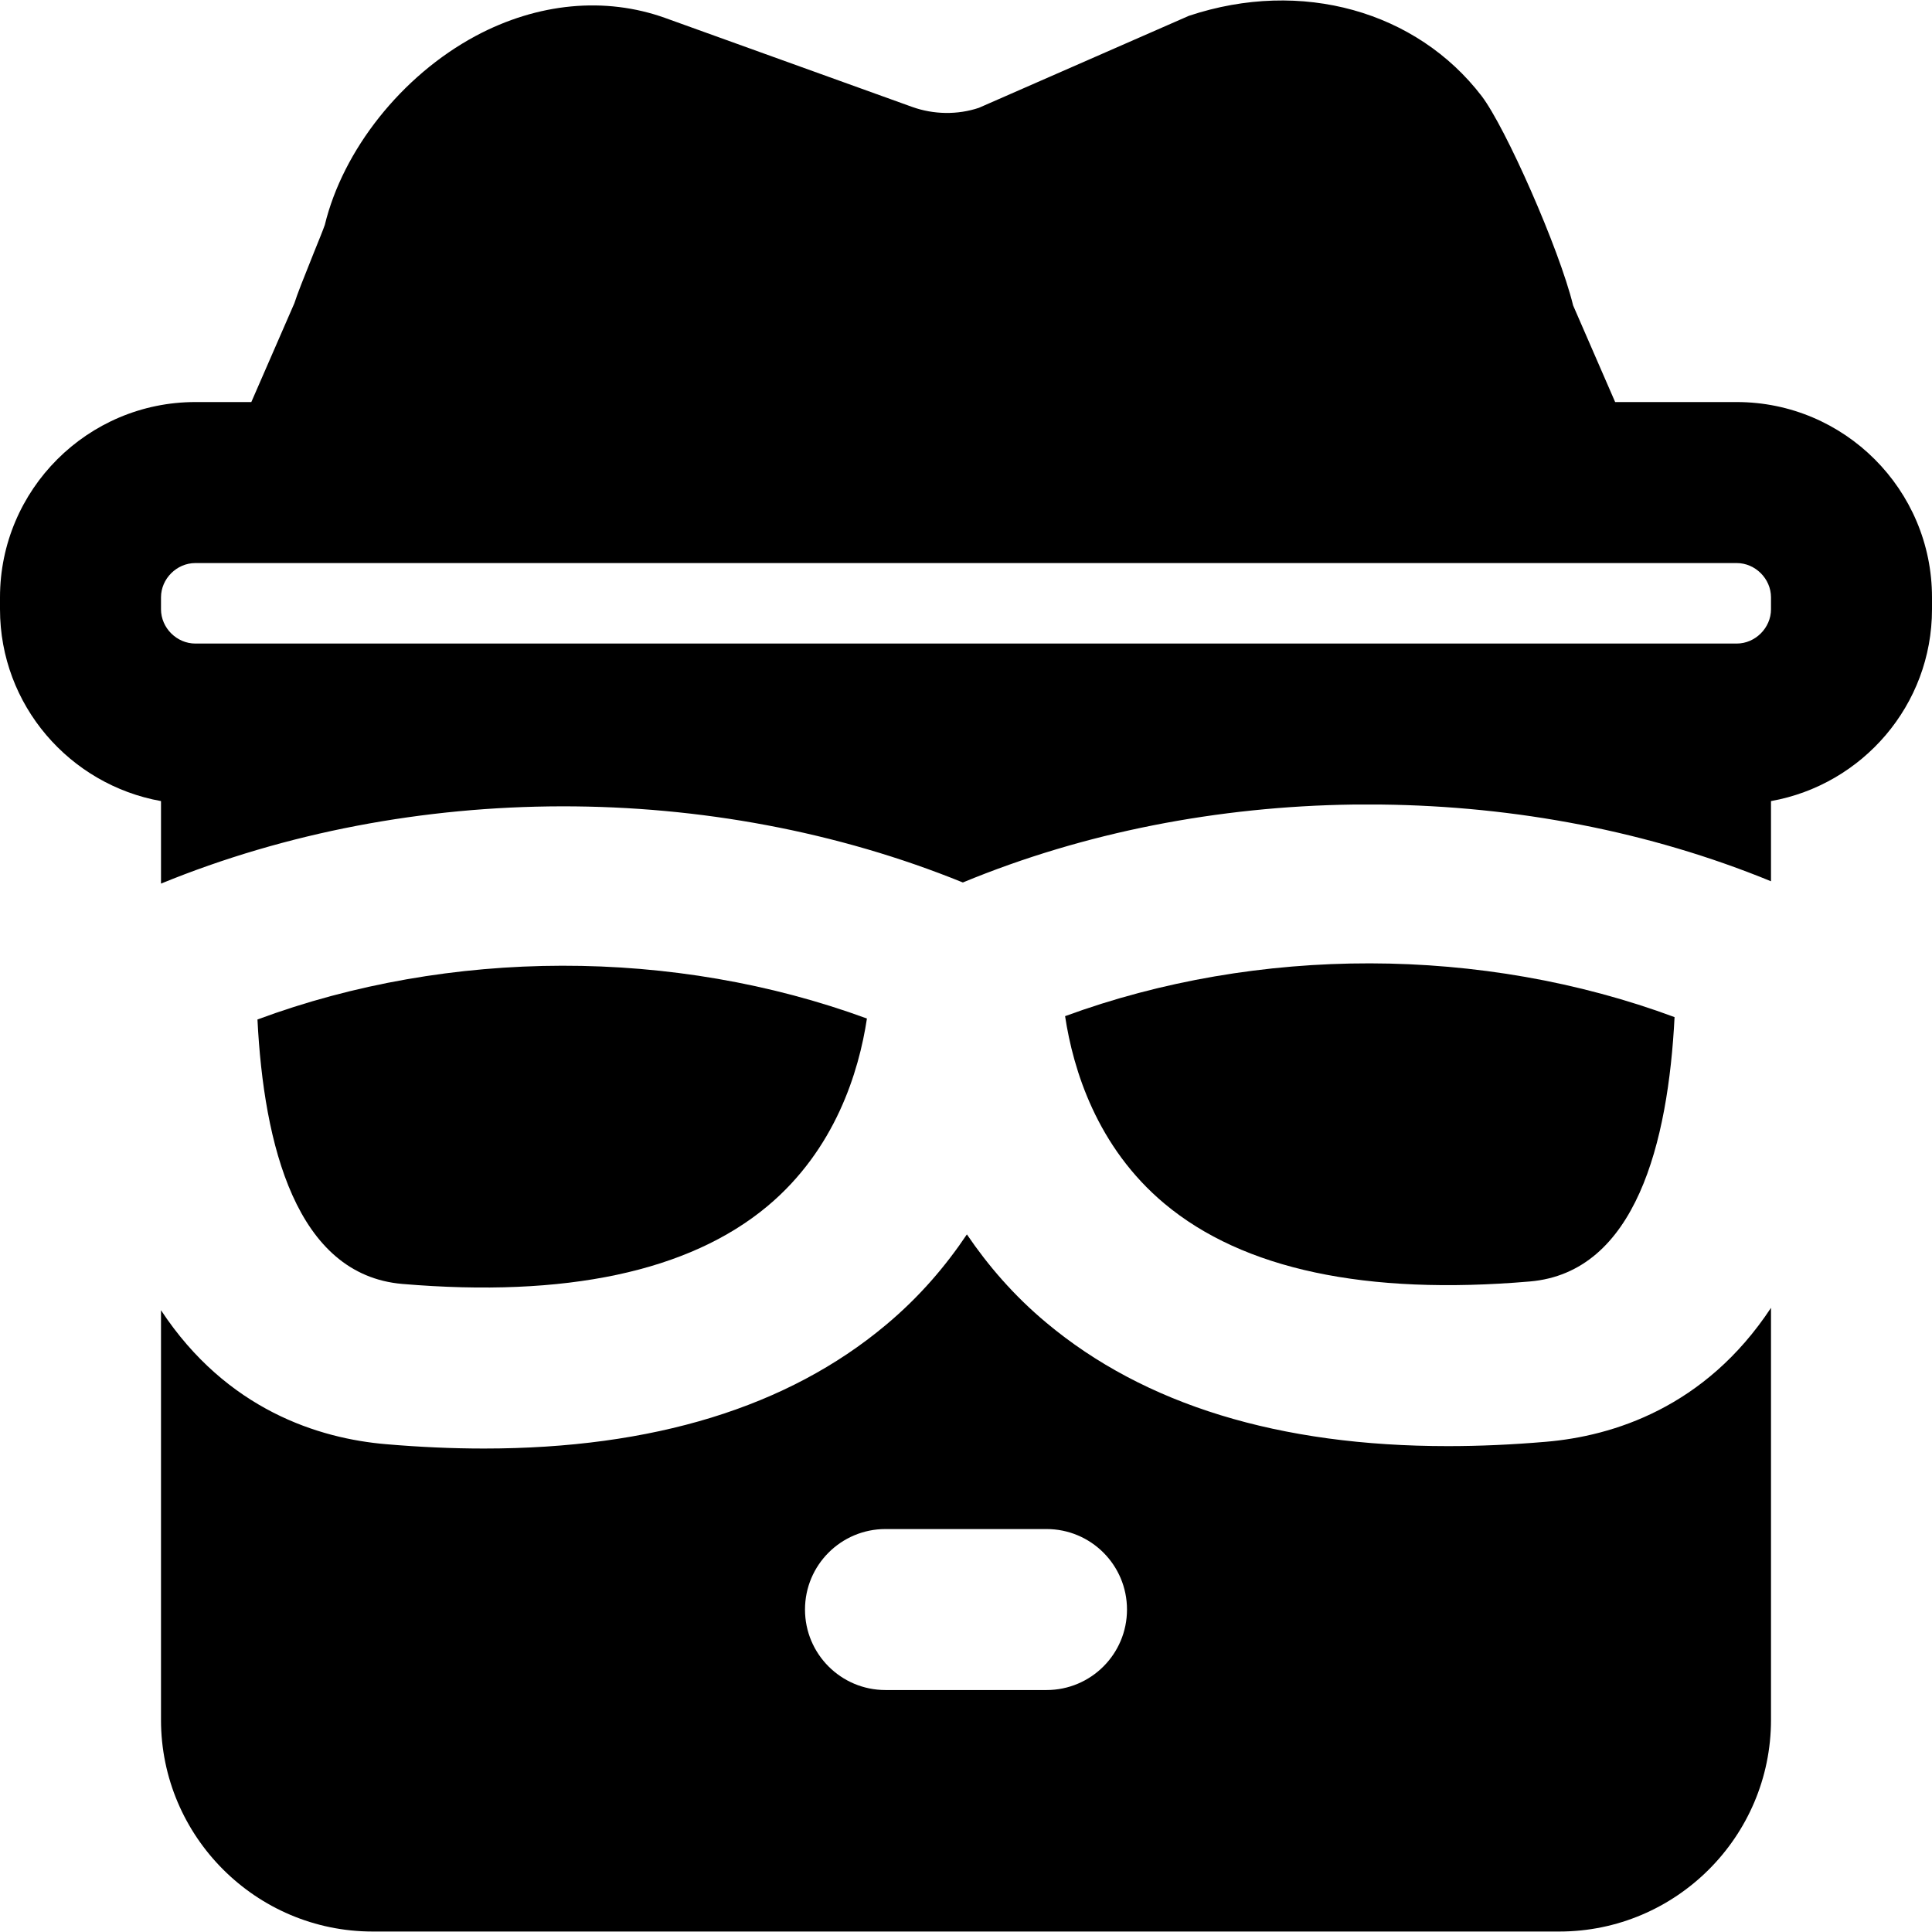 <?xml version="1.0" encoding="iso-8859-1"?>
<!-- Uploaded to: SVG Repo, www.svgrepo.com, Generator: SVG Repo Mixer Tools -->
<svg fill="#000000" height="800px" width="800px" version="1.1" id="Layer_1" xmlns="http://www.w3.org/2000/svg" xmlns:xlink="http://www.w3.org/1999/xlink" 
	 viewBox="0 0 512 512" xml:space="preserve">
<g>
	<g>
		<path d="M460.245,106.548h-32.213l-11.136-25.6c-3.691-15.083-17.941-47.253-24.256-55.509
			c-17.173-22.4-47.637-31.211-77.568-21.248l-55.659,24.384c-5.675,1.899-11.989,1.792-17.664-0.235l-65.45-23.573
			c-15.936-5.717-33.792-4.032-50.24,4.757C106.347,20.105,90.88,39.818,86.08,59.594c-0.427,1.259-1.6,4.139-2.88,7.296
			c-2.88,7.189-4.373,10.923-5.184,13.461l-11.413,26.197H51.776C23.232,106.548,0,129.759,0,158.303v3.157
			c0,25.408,18.475,46.507,42.667,50.837v21.867c66.411-27.2,146.005-27.307,212.501-0.299
			c32.32-13.376,67.797-20.16,103.403-20.651h7.509c35.52,0.405,70.955,7.083,103.253,20.331v-21.248
			c24.214-4.33,42.667-25.408,42.667-50.837v-3.157C512,129.759,488.789,106.548,460.245,106.548z M469.333,161.461
			c0,4.928-4.16,9.088-9.088,9.088H448H64H51.776c-4.949,0-9.109-4.16-9.109-9.088v-3.157c0-4.928,4.16-9.088,9.109-9.088h28.8
			h333.461h46.208c4.928,0,9.088,4.16,9.088,9.088V161.461z"/>
	</g>
</g>
<g>
	<g>
		<path d="M68.23,270.176c1.664,33.216,10.261,67.669,38.379,70.08c43.328,3.669,75.947-3.243,96.747-20.587
			c17.984-15.019,24.256-35.627,26.389-49.749C178.673,251.168,119.153,251.275,68.23,270.176z"/>
	</g>
</g>
<g>
	<g>
		<path d="M282.259,269.291c2.133,14.123,8.405,34.709,26.389,49.728c20.801,17.366,53.291,24.299,96.747,20.587
			c28.117-2.389,36.693-36.864,38.379-70.059C392.851,250.647,333.353,250.54,282.259,269.291z"/>
	</g>
</g>
<g>
	<g>
		<path d="M409.707,382.085c-8.981,0.768-17.664,1.152-25.984,1.152c-44.693,0-80.427-10.944-106.411-32.683
			c-8.747-7.296-15.531-15.275-21.077-23.424c-5.611,8.363-12.565,16.576-21.547,24.064
			c-25.984,21.739-61.717,32.683-106.432,32.683c-8.341,0-16.981-0.384-25.963-1.152c-17.643-1.493-42.176-9.024-59.627-35.499
			v108.565c0,30.912,25.173,56.085,56.107,56.085h314.453c30.933,0,56.107-25.173,56.107-56.085V346.587
			C451.883,373.061,427.349,380.592,409.707,382.085z M277.333,447.878h-42.667c-11.797,0-21.333-9.557-21.333-21.333
			s9.536-21.333,21.333-21.333h42.667c11.797,0,21.333,9.557,21.333,21.333S289.131,447.878,277.333,447.878z"/>
	</g>
</g>
</svg>